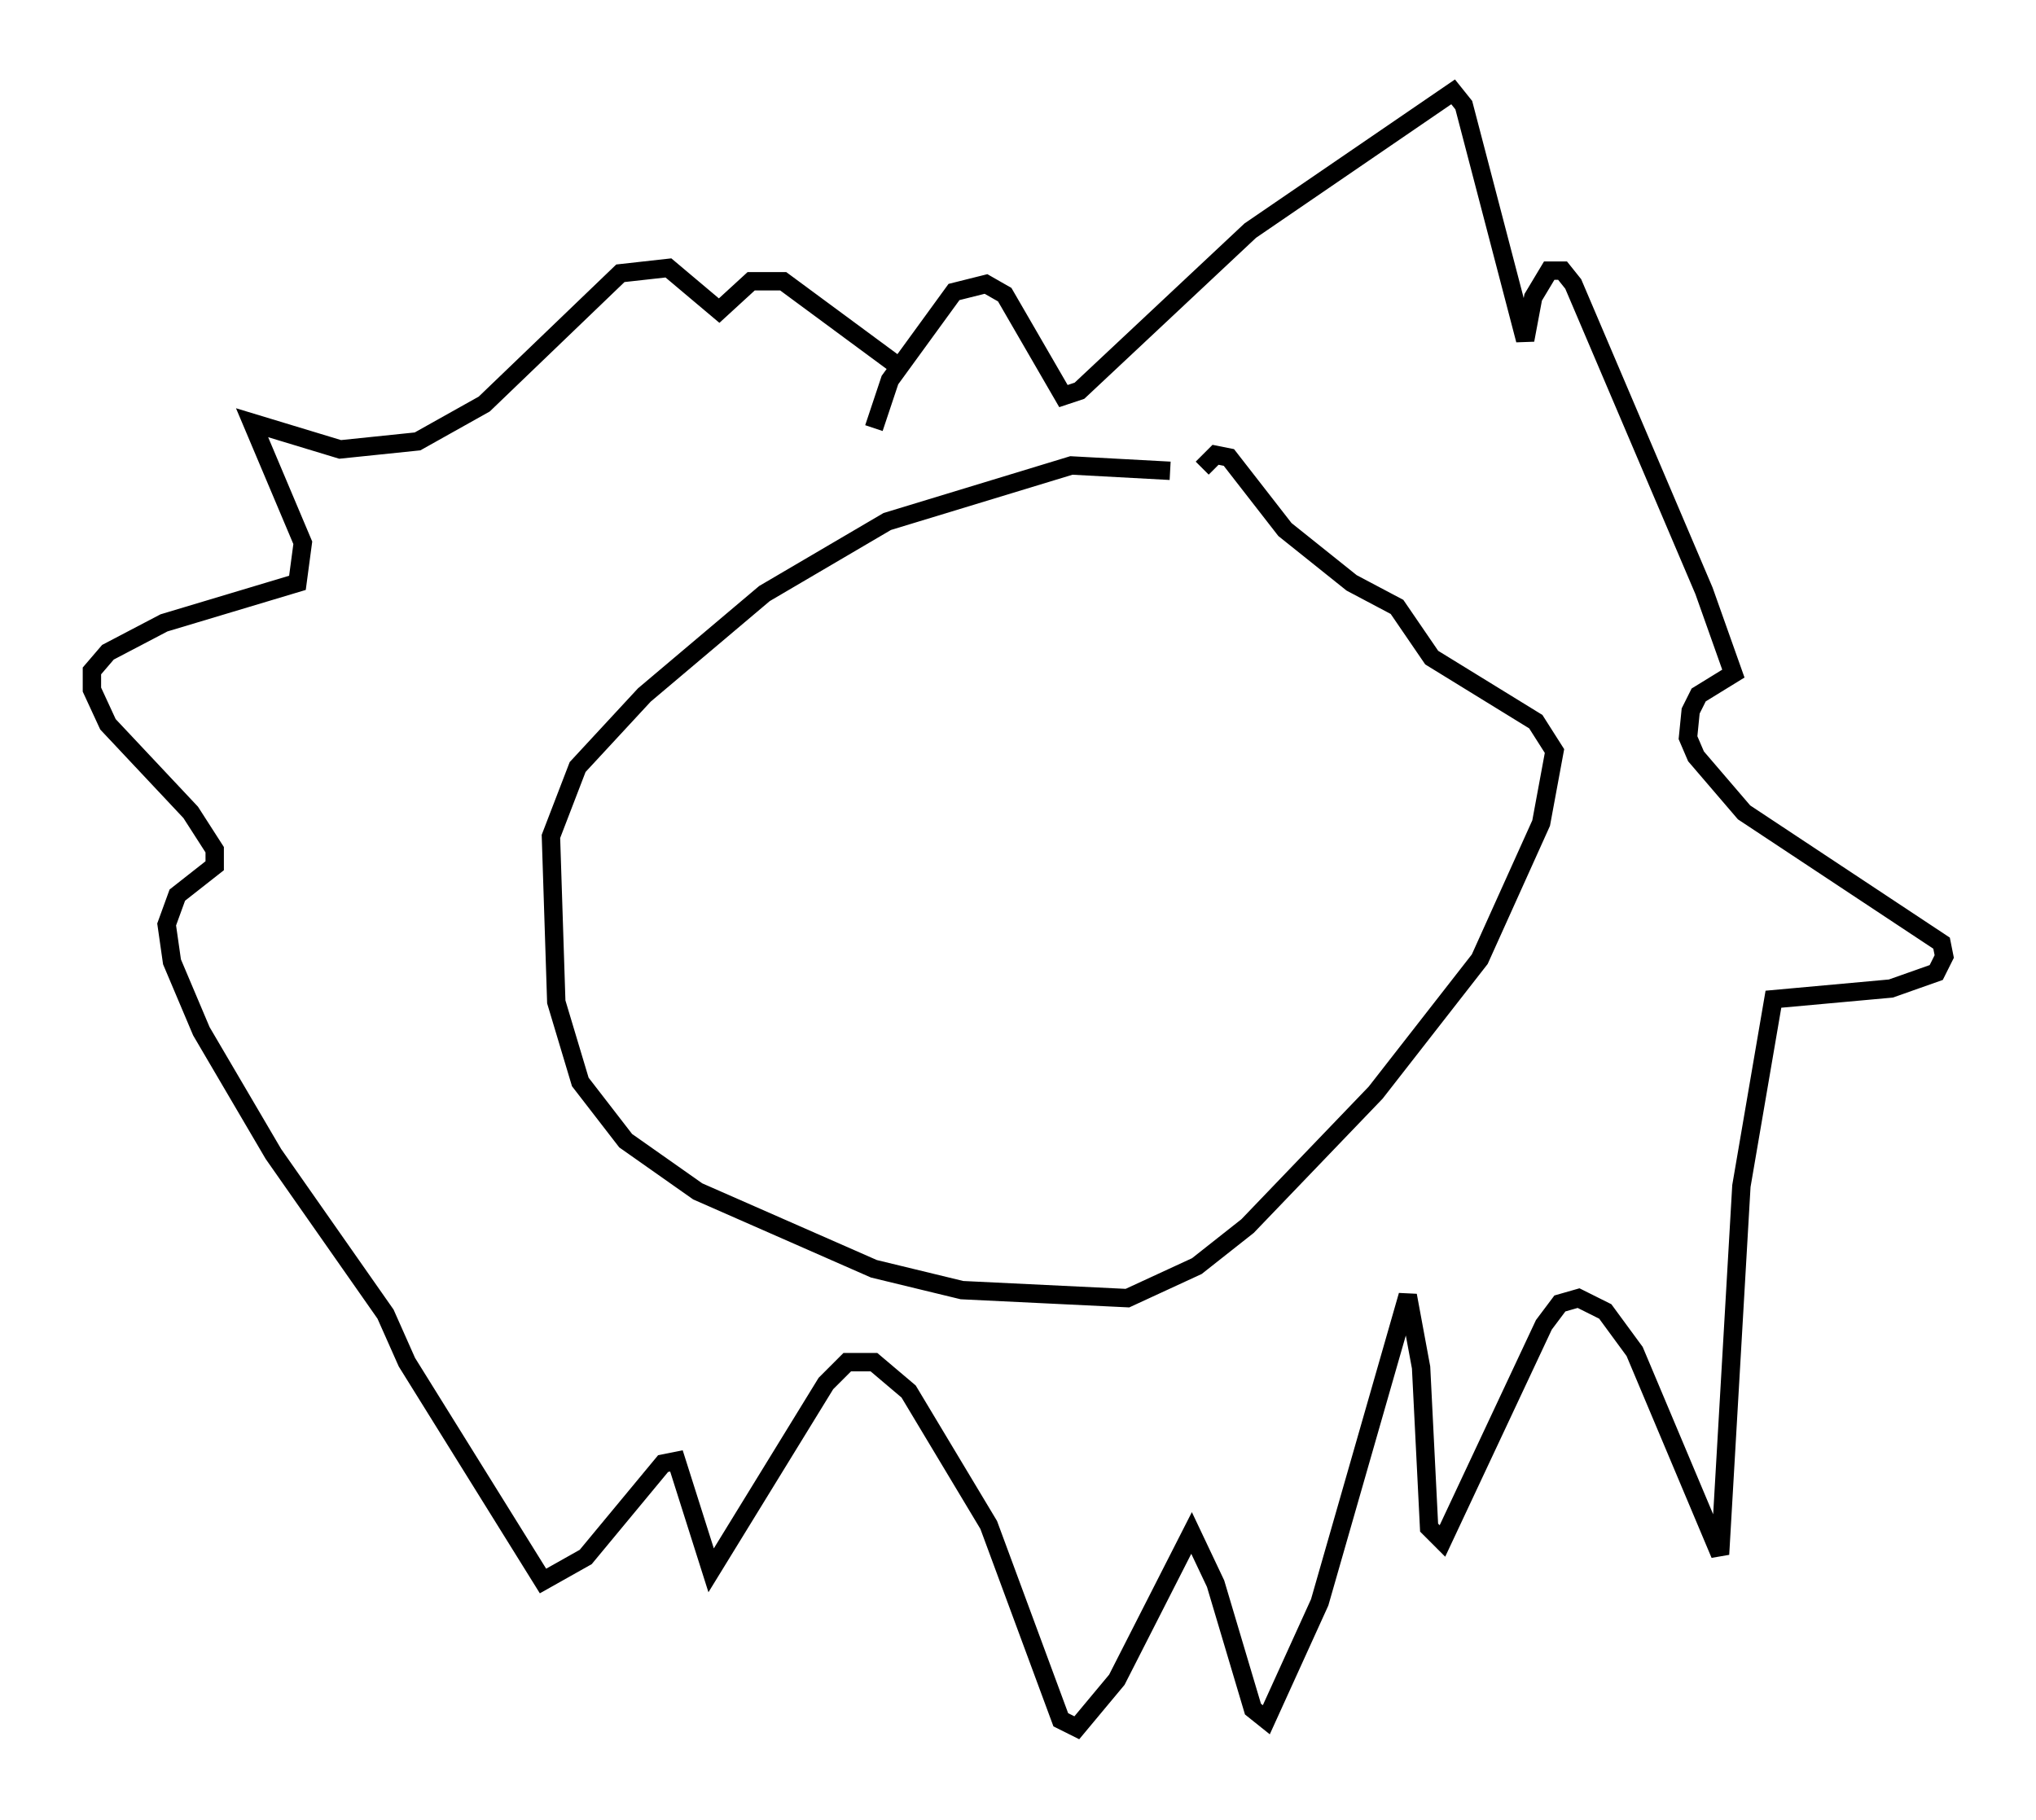 <?xml version="1.0" encoding="utf-8" ?>
<svg baseProfile="full" height="99.039" version="1.1" width="110.804" xmlns="http://www.w3.org/2000/svg" xmlns:ev="http://www.w3.org/2001/xml-events" xmlns:xlink="http://www.w3.org/1999/xlink"><defs /><rect fill="white" height="99.039" width="110.804" x="0" y="0" /><path d="M66.005, 26.642 m-2.324, -1.017 l-5.374, -0.291 -10.022, 3.05 l-6.682, 3.922 -6.536, 5.52 l-3.631, 3.922 -1.453, 3.777 l0.291, 9.006 1.307, 4.358 l2.469, 3.196 3.922, 2.76 l9.587, 4.212 4.793, 1.162 l9.006, 0.436 3.777, -1.743 l2.76, -2.179 6.972, -7.263 l5.665, -7.263 3.341, -7.408 l0.726, -3.922 -1.017, -1.598 l-5.665, -3.486 -1.888, -2.76 l-2.469, -1.307 -3.631, -2.905 l-3.05, -3.922 -0.726, -0.145 l-0.726, 0.726 m-17.866, -2.179 l0.872, -2.615 3.486, -4.793 l1.743, -0.436 1.017, 0.581 l3.196, 5.52 0.872, -0.291 l9.296, -8.715 11.039, -7.553 l0.581, 0.726 3.341, 12.782 l0.436, -2.324 0.872, -1.453 l0.726, 0.0 0.581, 0.726 l7.117, 16.704 1.598, 4.503 l-1.888, 1.162 -0.436, 0.872 l-0.145, 1.453 0.436, 1.017 l2.615, 3.05 10.749, 7.117 l0.145, 0.726 -0.436, 0.872 l-2.469, 0.872 -6.391, 0.581 l-1.743, 10.168 -1.162, 20.045 l-4.648, -11.039 -1.598, -2.179 l-1.453, -0.726 -1.017, 0.291 l-0.872, 1.162 -5.52, 11.765 l-0.726, -0.726 -0.436, -8.715 l-0.726, -3.922 -4.793, 16.704 l-2.905, 6.391 -0.726, -0.581 l-2.034, -6.827 -1.307, -2.76 l-4.067, 7.989 -2.179, 2.615 l-0.872, -0.436 -3.922, -10.603 l-4.358, -7.263 -1.888, -1.598 l-1.453, 0.0 -1.162, 1.162 l-6.246, 10.168 -1.888, -5.955 l-0.726, 0.145 -4.212, 5.084 l-2.324, 1.307 -7.408, -11.911 l-1.162, -2.615 -6.101, -8.715 l-3.922, -6.682 -1.598, -3.777 l-0.291, -2.034 0.581, -1.598 l2.034, -1.598 0.0, -0.872 l-1.307, -2.034 -4.503, -4.793 l-0.872, -1.888 0.0, -1.017 l0.872, -1.017 3.05, -1.598 l7.263, -2.179 0.291, -2.179 l-2.76, -6.536 4.793, 1.453 l4.212, -0.436 3.631, -2.034 l7.408, -7.117 2.615, -0.291 l2.76, 2.324 1.743, -1.598 l1.743, 0.0 6.101, 4.503 " fill="none" stroke="black" stroke-width="1" /></svg>